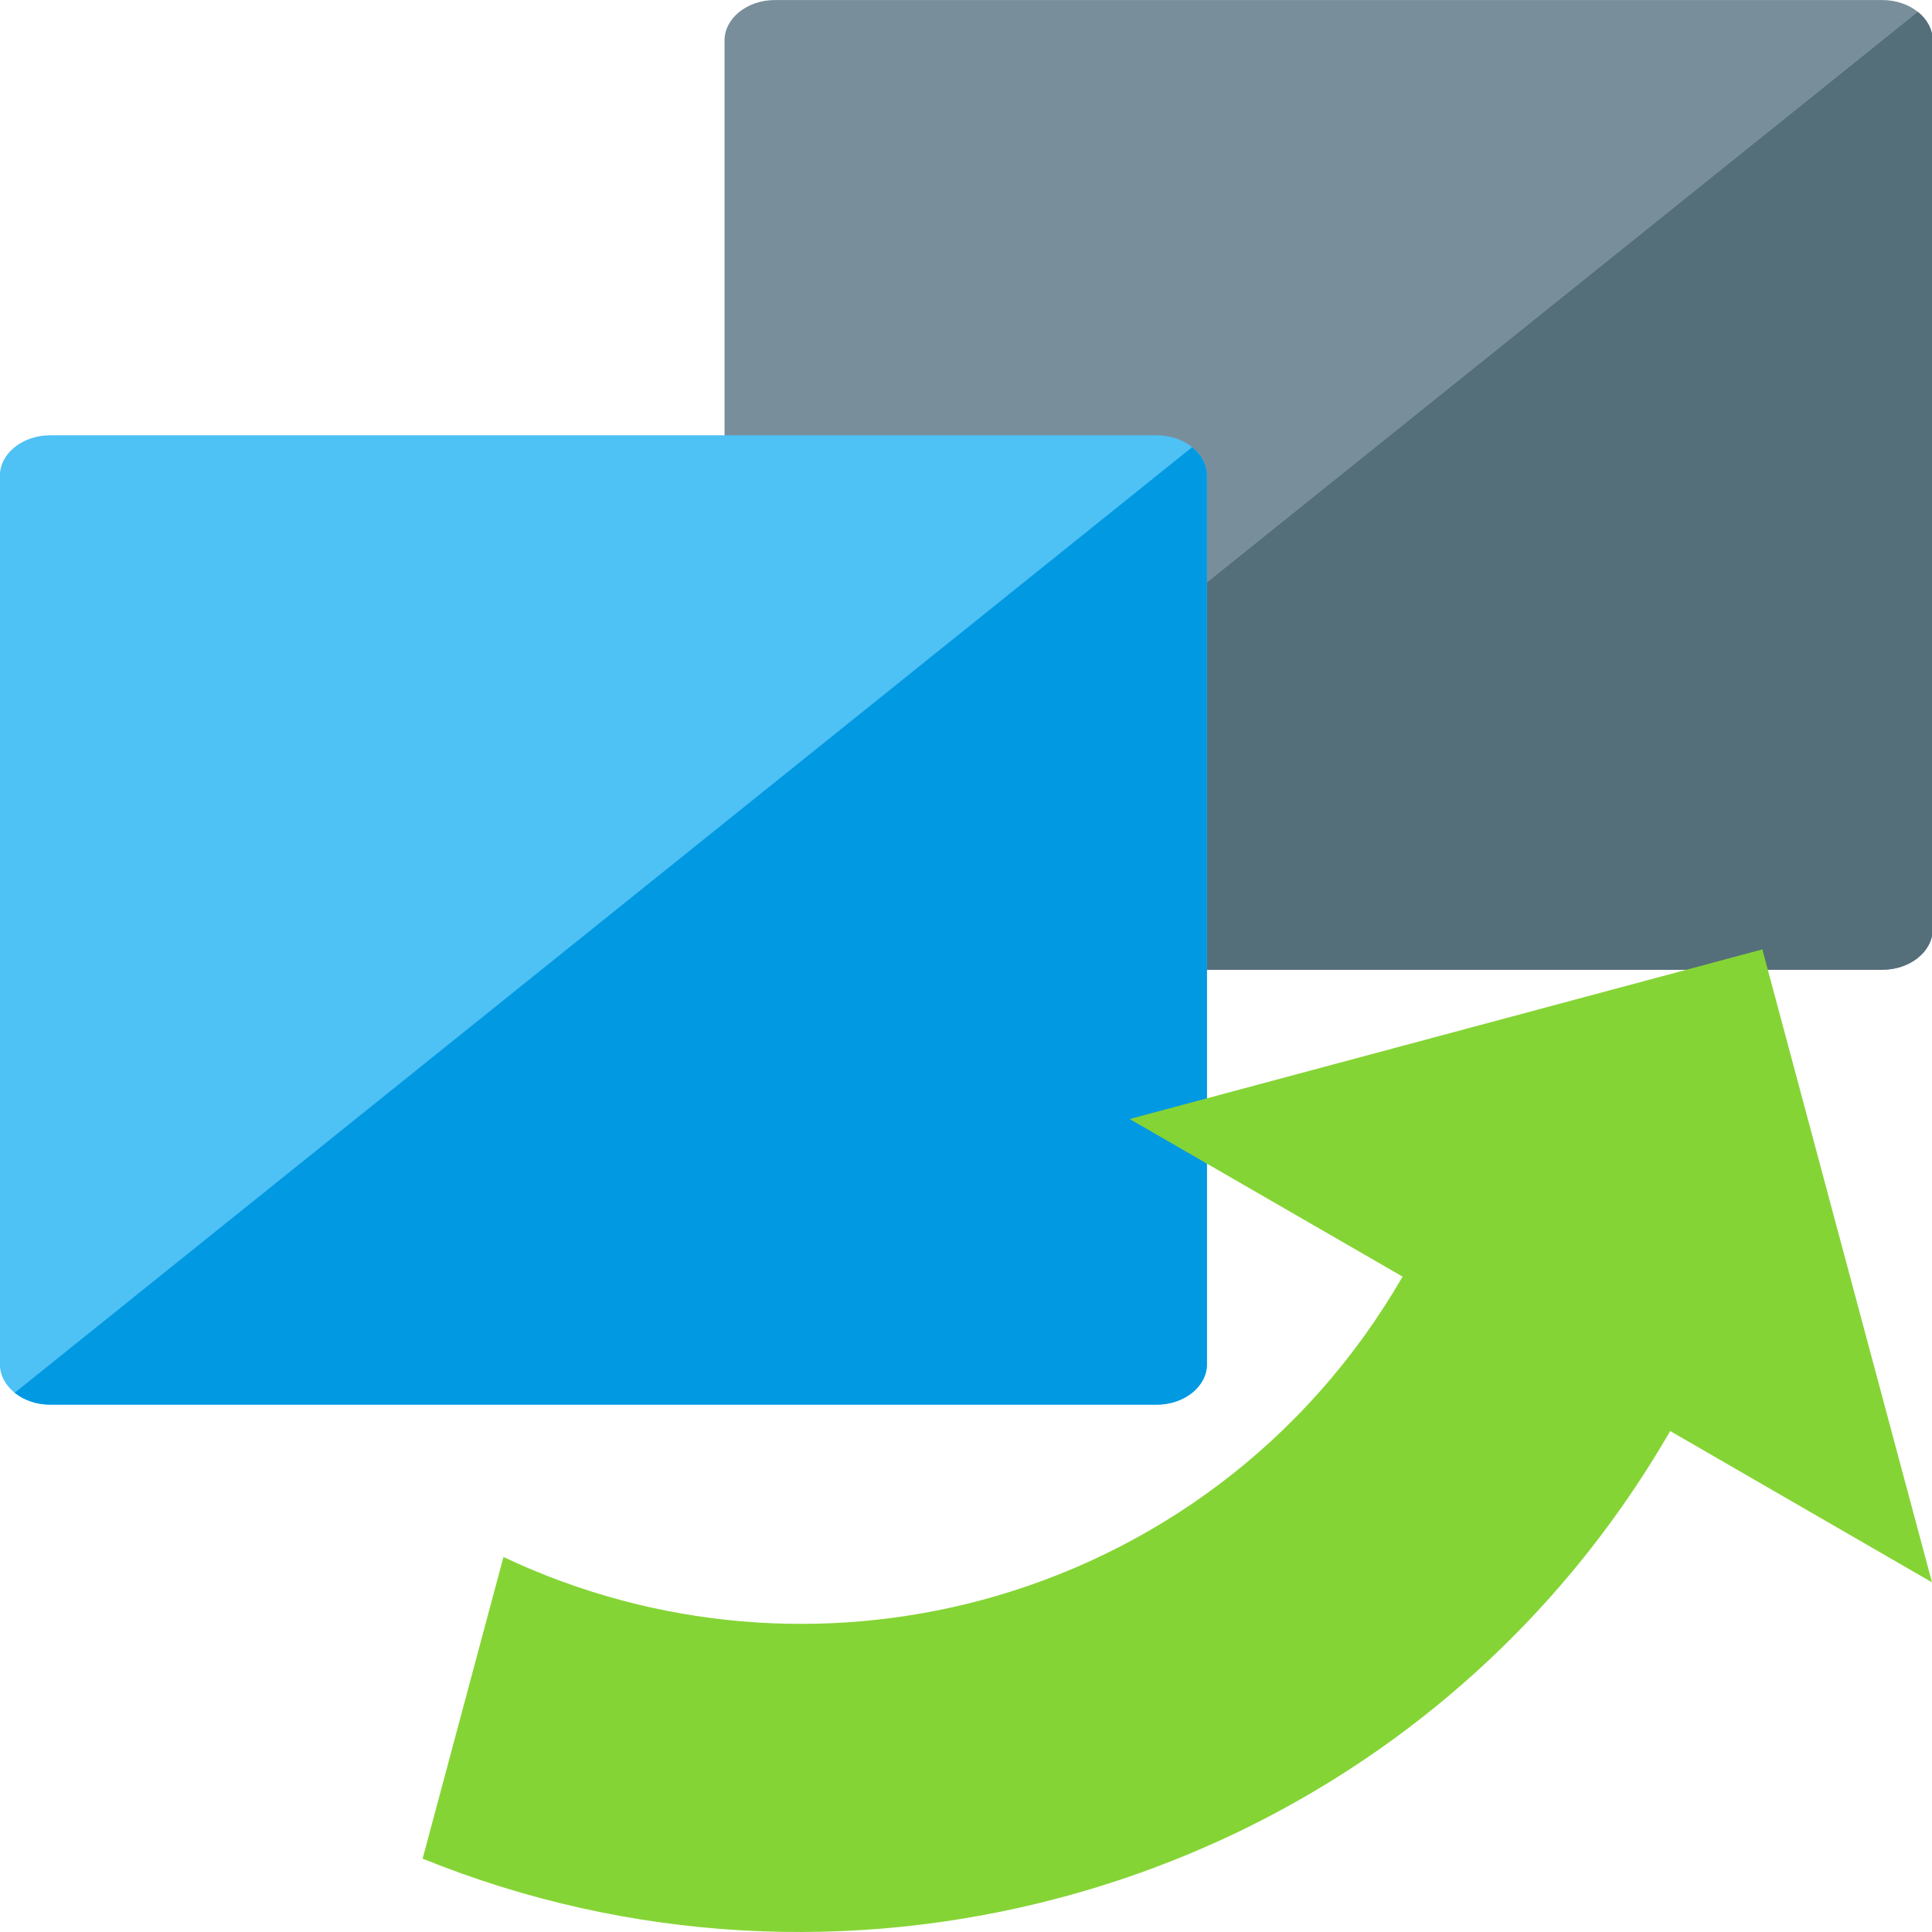 <?xml version="1.0" encoding="UTF-8" standalone="no"?>
<svg
   xmlns:dc="http://purl.org/dc/elements/1.1/"
   xmlns:cc="http://creativecommons.org/ns#"
   xmlns:rdf="http://www.w3.org/1999/02/22-rdf-syntax-ns#"
   xmlns:svg="http://www.w3.org/2000/svg"
   xmlns="http://www.w3.org/2000/svg"
   xmlns:sodipodi="http://sodipodi.sourceforge.net/DTD/sodipodi-0.dtd"
   xmlns:inkscape="http://www.inkscape.org/namespaces/inkscape"
   x="0"
   y="0"
   width="512"
   height="512"
   version="1.1"
   viewBox="0 0 512 512"
   id="svg4136"
   inkscape:version="0.91 r13725"
   sodipodi:docname="background.svg">
  <defs
     id="defs4158" />
  <sodipodi:namedview
     pagecolor="#ffffff"
     bordercolor="#666666"
     borderopacity="1"
     objecttolerance="10"
     gridtolerance="10"
     guidetolerance="10"
     inkscape:pageopacity="0"
     inkscape:pageshadow="2"
     inkscape:window-width="1920"
     inkscape:window-height="1017"
     id="namedview4156"
     showgrid="false"
     inkscape:zoom="0.47"
     inkscape:cx="195.2712"
     inkscape:cy="84.752974"
     inkscape:window-x="1912"
     inkscape:window-y="-8"
     inkscape:window-maximized="1"
     inkscape:current-layer="svg4136" />
  <title
     id="title4138">back icon</title>
  <desc
     id="desc4140">back icon from the IconExperience.com G-Collection. Copyright by INCORS GmbH (www.incors.com).</desc>
  <g
     id="g4195"
     transform="matrix(0.826,0,0,0.826,175.092,-22.005)">
    <path
       style="fill:#788f9b;fill-opacity:1"
       inkscape:connector-curvature="0"
       id="path4189"
       d="m 36.631,26.654 355.313,0 c 8.883,0 16.151,5.833 16.151,12.963 l 0,285.189 c 0,7.13 -7.268,12.963 -16.151,12.963 l -355.313,0 c -8.883,0 -16.151,-5.833 -16.151,-12.963 l 0,-285.189 c 0,-7.13 7.268,-12.963 16.151,-12.963 z" />
    <path
       style="fill:#546e7a;fill-opacity:1"
       inkscape:connector-curvature="0"
       id="path4191"
       d="m 403.35,30.462 c 2.927,2.35 4.744,5.59 4.744,9.155 l 0,285.189 c 0,7.13 -7.268,12.963 -16.151,12.963 l -355.313,0 c -4.441,0 -8.479,-1.458 -11.406,-3.808 z" />
  </g>
  <g
     id="g4172"
     transform="matrix(0.833,0,0,0.669,-53.333,72.538)">
    <path
       d="m 80,64 352,0 c 8.8,0 16,7.2 16,16 l 0,352 c 0,8.8 -7.2,16 -16,16 l -352,0 c -8.8,0 -16,-7.2 -16,-16 L 64,80 c 0,-8.8 7.2,-16 16,-16 z"
       id="path4144"
       inkscape:connector-curvature="0"
       style="fill:#4ec1f5" />
    <path
       d="m 443.3,68.7 c 2.9,2.9 4.7,6.9 4.7,11.3 l 0,352 c 0,8.8 -7.2,16 -16,16 l -352,0 c -4.4,0 -8.4,-1.8 -11.3,-4.7 z"
       id="path4146"
       inkscape:connector-curvature="0"
       style="fill:#0299e3" />
  </g>
  <path
     inkscape:connector-curvature="0"
     style="fill:#85d435"
     d="m 467.044,251.599 -167.673,44.956 72.325,41.76 c -25.452,44.125 -66.315,73.668 -111.911,85.818 -40.863,10.871 -85.627,7.738 -126.362,-11.51 l -21.423,79.936 c 54.868,22.254 114.086,24.941 168.698,10.425 C 346.758,485.462 405.91,442.806 442.617,379.241 L 512,419.336 467.044,251.599 Z"
     id="path4207" />
</svg>
